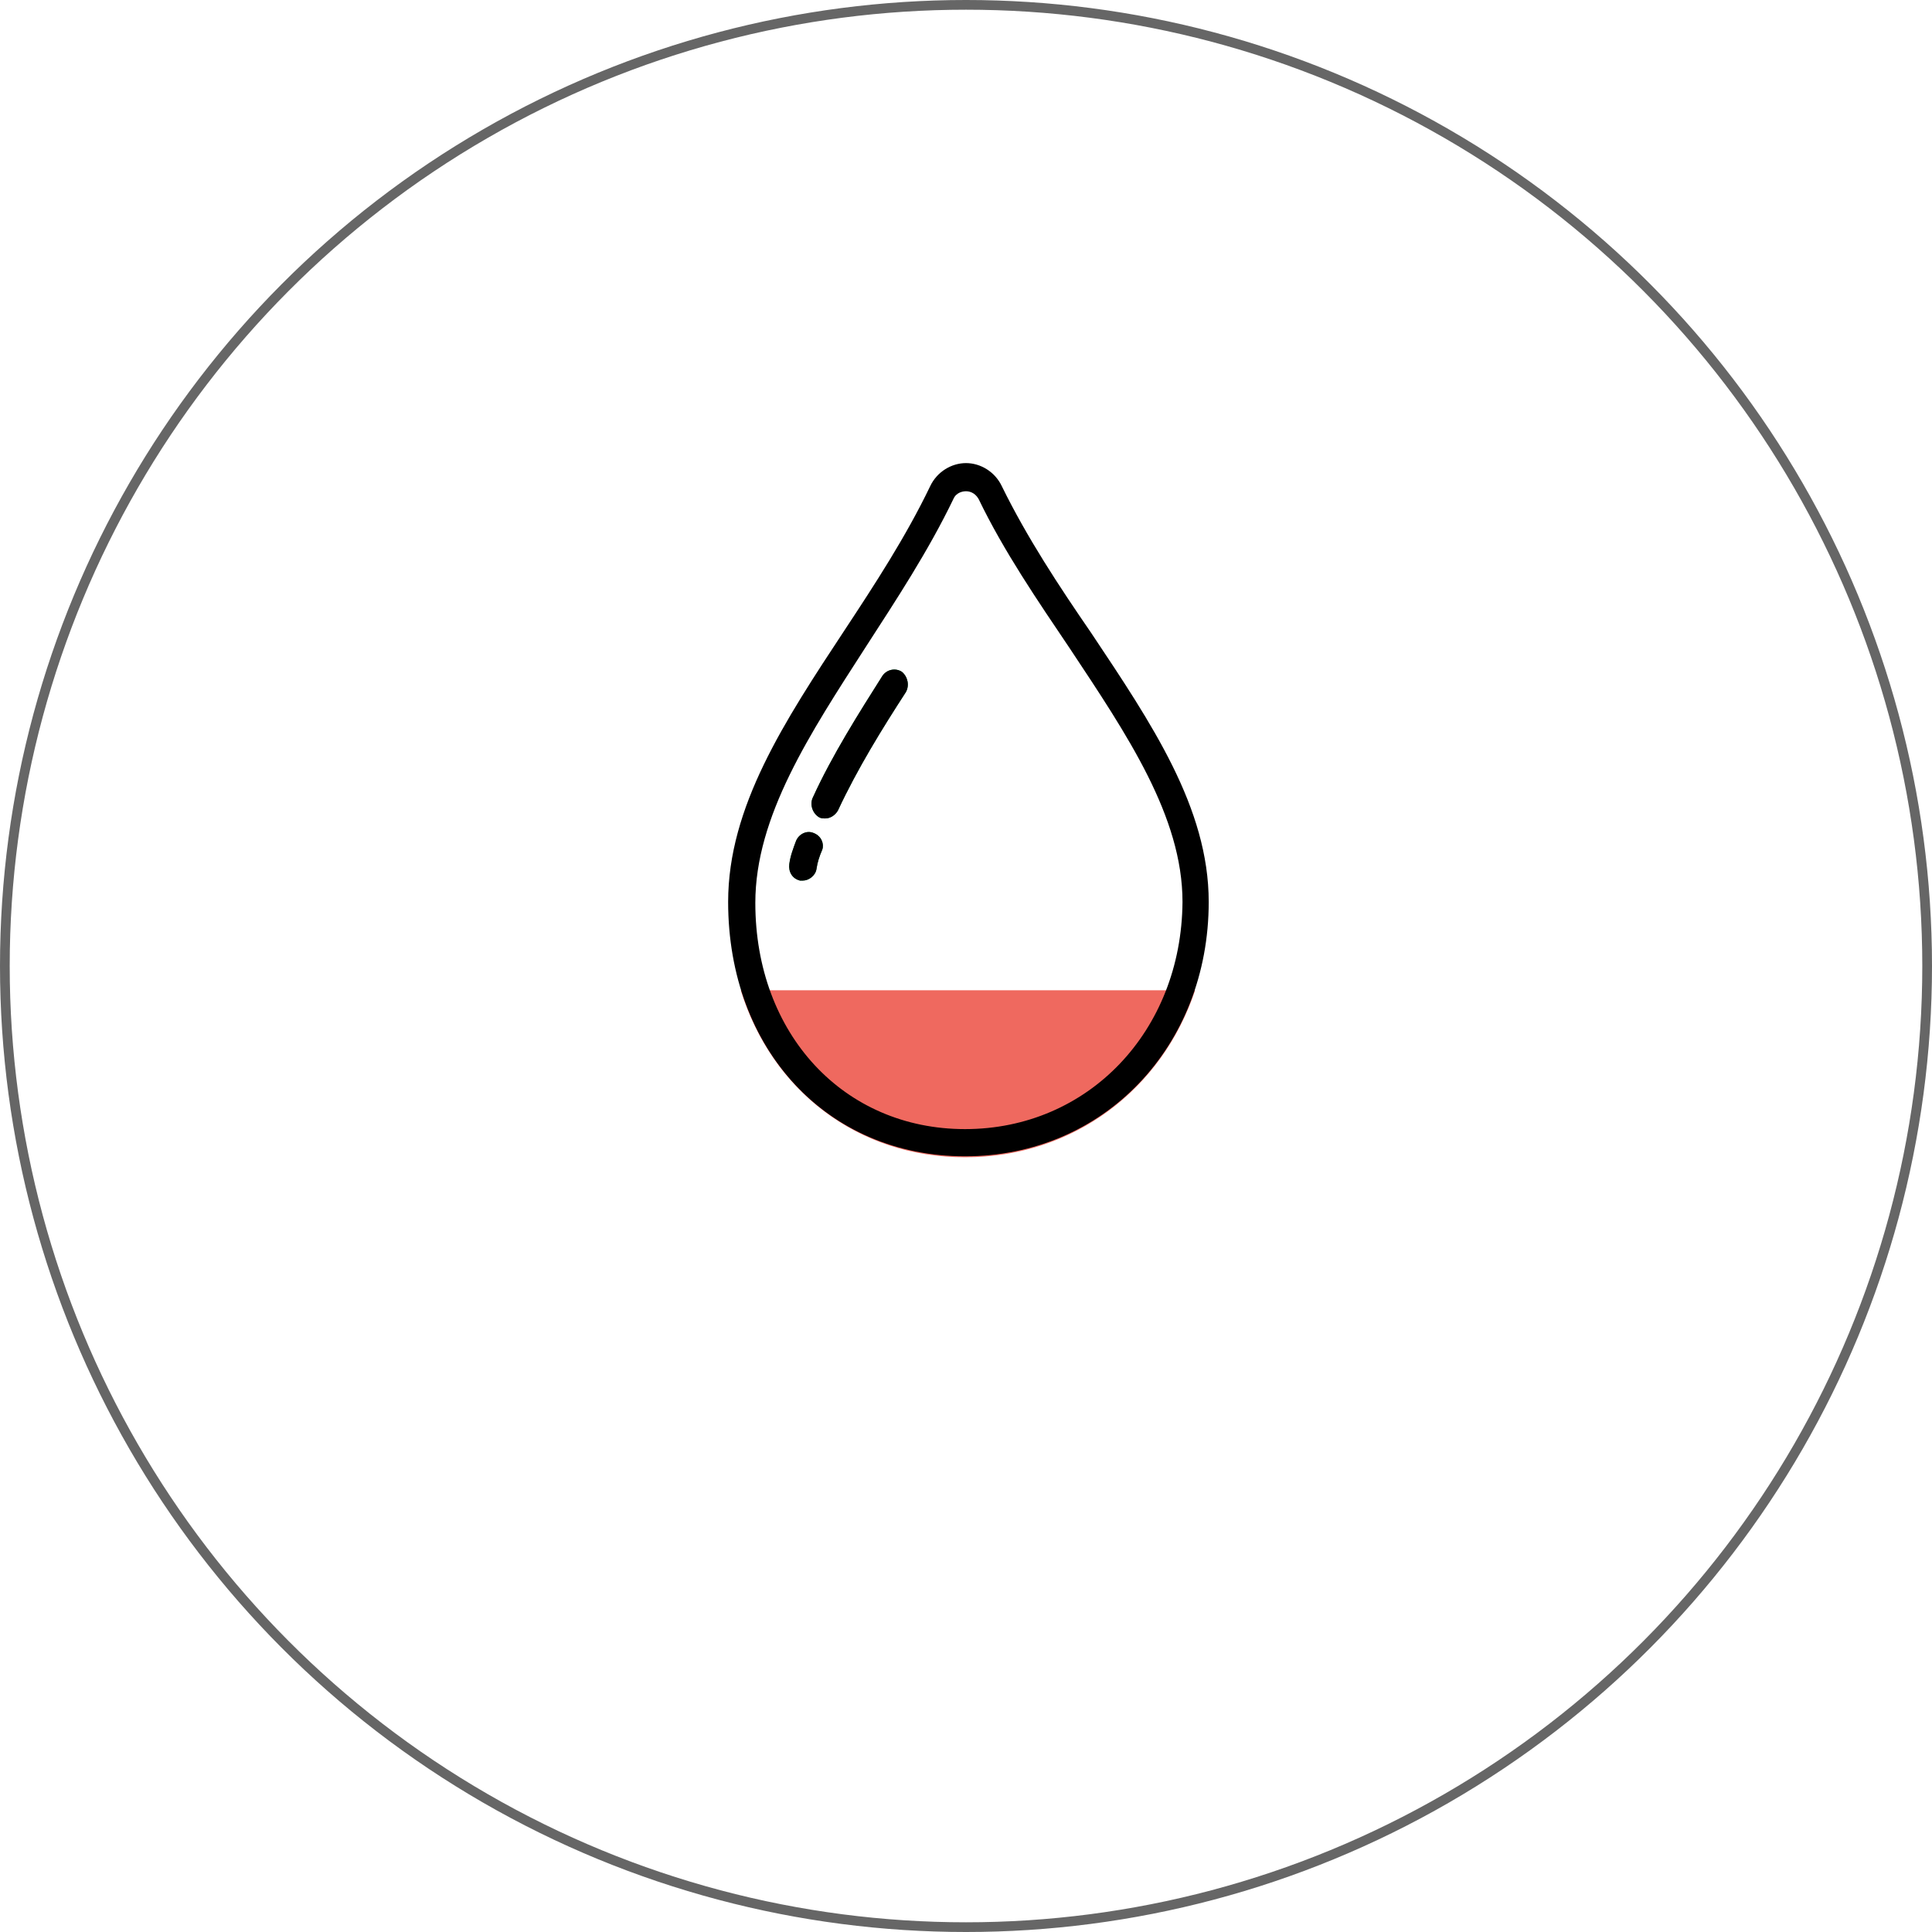 <!-- Generator: Adobe Illustrator 21.1.0, SVG Export Plug-In  -->
<svg version="1.1"
	 xmlns="http://www.w3.org/2000/svg" xmlns:xlink="http://www.w3.org/1999/xlink" xmlns:a="http://ns.adobe.com/AdobeSVGViewerExtensions/3.0/"
	 x="0px" y="0px" width="199px" height="199px" viewBox="0 0 199 199" style="overflow:scroll;enable-background:new 0 0 199 199;"
	 xml:space="preserve">
<style type="text/css">
	.st0{fill:#187640;}
	.st1{fill:#EF695F;}
	.st2{fill:none;stroke:#666666;stroke-miterlimit:10;}
</style>
<defs>
</defs>
<path class="st0" d="M92.9,69.2c-0.6-0.4-1.5-0.3-2,0.4c-2.4,3.8-5.2,8.2-7.2,12.6c-0.3,0.7,0,1.6,0.7,2c0.2,0.1,0.4,0.1,0.6,0.1
	c0.5,0,1-0.3,1.3-0.8c2-4.3,4.6-8.5,7-12.2C93.7,70.6,93.5,69.7,92.9,69.2L92.9,69.2z M92.9,69.2"/>
<path class="st0" d="M83.8,85.8c-0.7-0.3-1.5,0.1-1.8,0.8c-0.3,0.8-0.6,1.6-0.7,2.4c-0.1,0.8,0.3,1.5,1.1,1.7h0.3
	c0.6,0,1.3-0.5,1.4-1.2c0.1-0.7,0.3-1.3,0.6-2C84.9,86.9,84.6,86.1,83.8,85.8L83.8,85.8z M83.8,85.8"/>
<path class="st1" d="M99.4,119.2c11.2,0,20.3-7,23.7-17.2H76.3C79.5,112.3,88.3,119.2,99.4,119.2z"/>
<g>
	<path d="M112.4,65.2c-3.3-4.8-6.6-9.8-9.2-15.1c-0.7-1.5-2.2-2.4-3.7-2.4c-1.5,0-3,0.9-3.7,2.4c-2.5,5.2-5.7,10.1-8.8,14.8
		c-6.2,9.4-12,18.2-12,28c0,15.2,10.2,26.2,24.4,26.2c14.3,0,25.1-11.3,25.1-26.2C124.5,83.2,118.6,74.5,112.4,65.2L112.4,65.2z
		 M99.4,116.3c-12.5,0-21.6-9.8-21.6-23.3c0-8.9,5.6-17.4,11.4-26.4c3.1-4.8,6.4-9.8,9-15.2c0.3-0.7,1-0.8,1.3-0.8
		c0.3,0,0.9,0.1,1.3,0.8c2.6,5.4,6.1,10.5,9.4,15.4c5.9,8.9,11.6,17.3,11.6,26.1C121.7,106.2,112.1,116.3,99.4,116.3L99.4,116.3z
		 M99.4,116.3"/>
</g>
<g>
	<path d="M92.9,69.2c-0.6-0.4-1.5-0.3-2,0.4c-2.4,3.8-5.2,8.2-7.2,12.6c-0.3,0.7,0,1.6,0.7,2c0.2,0.1,0.4,0.1,0.6,0.1
		c0.5,0,1-0.3,1.3-0.8c2-4.3,4.6-8.5,7-12.2C93.7,70.6,93.5,69.7,92.9,69.2L92.9,69.2z M92.9,69.2"/>
</g>
<g>
	<path d="M83.8,85.8c-0.7-0.3-1.5,0.1-1.8,0.8c-0.3,0.8-0.6,1.6-0.7,2.4c-0.1,0.8,0.3,1.5,1.1,1.7h0.3c0.6,0,1.3-0.5,1.4-1.2
		c0.1-0.7,0.3-1.3,0.6-2C84.9,86.9,84.6,86.1,83.8,85.8L83.8,85.8z M83.8,85.8"/>
</g>
<circle class="st2" cx="99.5" cy="99.5" r="99"/>
</svg>
